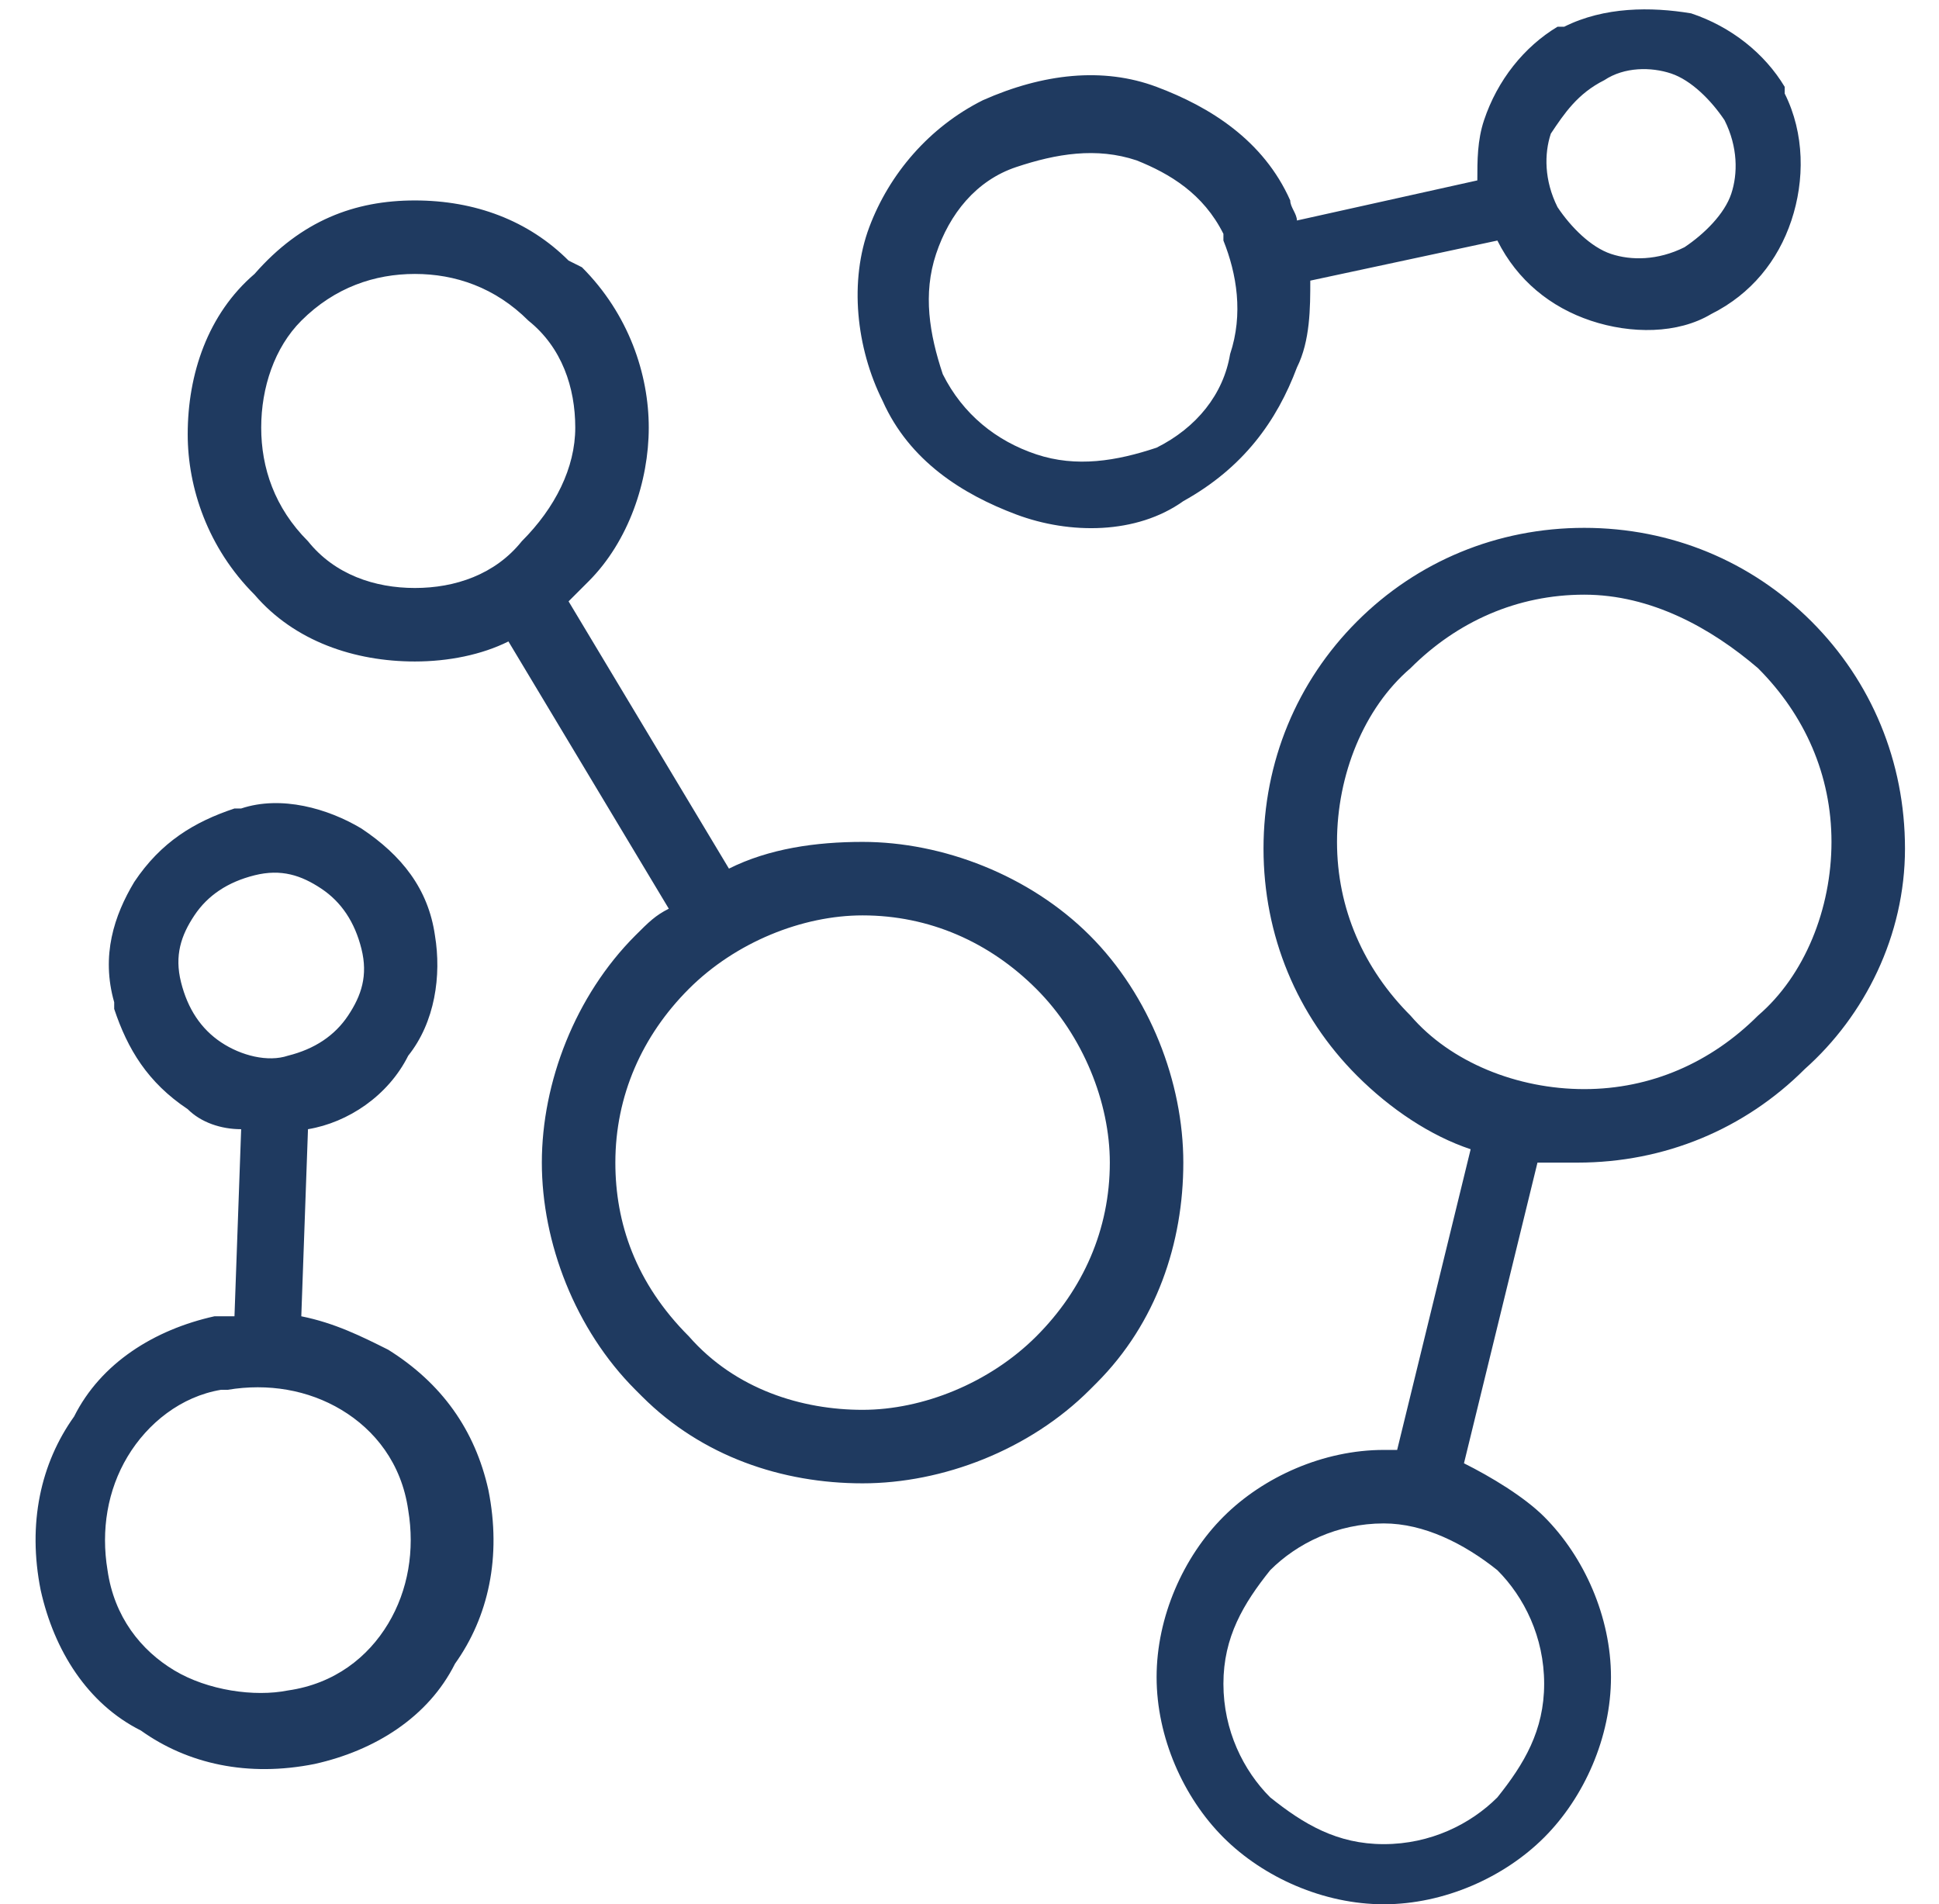 <svg width="28" height="27.5" viewBox="0 0 56 57" fill="none" xmlns="http://www.w3.org/2000/svg"><path fill-rule="evenodd" clip-rule="evenodd" d="M56 25.4c0-2.6-1-5-2.8-6.8-1.8-1.8-4.2-2.8-6.8-2.8-2.6 0-5 1-6.8 2.8-1.8 1.8-2.8 4.2-2.8 6.8 0 2.6 1 5 2.8 6.8 1 1 2.2 1.8 3.4 2.2l-2.2 9h-.4c-1.8 0-3.6.8-4.8 2-1.2 1.2-2 3-2 4.8 0 1.8.8 3.6 2 4.8 1.2 1.2 3 2 4.8 2 1.8 0 3.6-.8 4.8-2 1.2-1.2 2-3 2-4.8 0-1.8-.8-3.6-2-4.8-.6-.6-1.6-1.2-2.4-1.6l2.2-9h1.2c2.6 0 5-1 6.8-2.8 1.8-1.6 3-4 3-6.6zM43.8 47c.8.8 1.4 2 1.4 3.4s-.6 2.4-1.4 3.4c-.8.8-2 1.4-3.4 1.4s-2.4-.6-3.4-1.4c-.8-.8-1.4-2-1.4-3.4S36.2 48 37 47c.8-.8 2-1.4 3.4-1.4 1.2 0 2.4.6 3.4 1.4zm7.8-27c1.4 1.4 2.2 3.2 2.2 5.2s-.8 4-2.2 5.2c-1.4 1.4-3.2 2.2-5.2 2.2s-4-.8-5.2-2.2C39.8 29 39 27.2 39 25.2s.8-4 2.2-5.2c1.4-1.4 3.2-2.2 5.2-2.2s3.8 1 5.2 2.2zM28.4 3c1.8-.8 3.6-1 5.2-.4s3.2 1.6 4 3.4c0 .2.2.4.2.6l5.4-1.2c0-.6 0-1.2.2-1.8.4-1.2 1.2-2.2 2.2-2.8h.2C47 .2 48.4.2 49.6.4c1.2.4 2.2 1.2 2.8 2.2v.2c.6 1.2.6 2.6.2 3.8-.4 1.2-1.2 2.2-2.4 2.8-1 .6-2.4.6-3.6.2-1.2-.4-2.2-1.2-2.8-2.4l-5.6 1.2c0 .8 0 1.8-.4 2.6-.6 1.6-1.6 3-3.4 4-1.4 1-3.4 1-5 .4s-3.2-1.6-4-3.4c-.8-1.6-1-3.6-.4-5.2s1.8-3 3.4-3.8zm17 1c-.2.6-.2 1.4.2 2.2.4.6 1 1.2 1.6 1.4.6.2 1.4.2 2.2-.2.6-.4 1.2-1 1.4-1.6.2-.6.2-1.4-.2-2.2-.4-.6-1-1.2-1.6-1.4-.6-.2-1.4-.2-2 .2-.8.4-1.2 1-1.6 1.6zM27 7.6c-.4 1.2-.2 2.4.2 3.6.6 1.2 1.6 2 2.8 2.4 1.2.4 2.4.2 3.6-.2 1.2-.6 2-1.6 2.2-2.8.4-1.2.2-2.4-.2-3.4V7C35 5.8 34 5.2 33 4.8c-1.2-.4-2.4-.2-3.6.2-1.2.4-2 1.4-2.4 2.6zM.2 47.6c.4 1.8 1.4 3.4 3 4.2 1.4 1 3.2 1.4 5.2 1 1.8-.4 3.4-1.4 4.2-3 1-1.4 1.4-3.2 1-5.2-.4-1.8-1.4-3.2-3-4.2-.8-.4-1.6-.8-2.6-1l.2-5.6c1.2-.2 2.4-1 3-2.2.8-1 1-2.4.8-3.6-.2-1.4-1-2.4-2.2-3.2-1-.6-2.4-1-3.6-.6H6c-1.2.4-2.2 1-3 2.2-.6 1-1 2.2-.6 3.6v.2c.4 1.2 1 2.2 2.2 3 .4.4 1 .6 1.6.6L6 39.4h-.6c-1.8.4-3.4 1.4-4.2 3-1 1.4-1.4 3.2-1 5.2zm5.4-16.4c-.6-.4-1-1-1.2-1.8-.2-.8 0-1.4.4-2 .4-.6 1-1 1.8-1.2.8-.2 1.4 0 2 .4.6.4 1 1 1.2 1.8.2.8 0 1.4-.4 2-.4.6-1 1-1.8 1.2-.6.2-1.4 0-2-.4zM4.2 50c-1-.6-1.8-1.6-2-3-.2-1.2 0-2.4.6-3.4s1.6-1.8 2.8-2h.2c1.2-.2 2.4 0 3.4.6s1.8 1.6 2 3c.2 1.2 0 2.4-.6 3.4s-1.6 1.8-3 2c-1 .2-2.4 0-3.4-.6zm15.4-10c-1.6-1.6-2.2-3.4-2.2-5.2 0-2 .8-3.8 2.2-5.2 1.4-1.4 3.4-2.2 5.2-2.2 2 0 3.8.8 5.2 2.2 1.4 1.4 2.2 3.4 2.2 5.2 0 2-.8 3.8-2.2 5.2-1.4 1.4-3.4 2.2-5.2 2.2-1.8 0-3.8-.6-5.2-2.2zm-5.4-20.8c-.8.4-1.8.6-2.8.6-1.8 0-3.6-.6-4.8-2-1.4-1.4-2-3.2-2-4.8 0-1.8.6-3.6 2-4.8C8 6.6 9.6 6 11.4 6c1.8 0 3.4.6 4.6 1.8l.4.2c1.4 1.4 2 3.2 2 4.8 0 1.6-.6 3.4-1.8 4.6l-.4.4-.2.2 4.8 8c1.2-.6 2.6-.8 4-.8 2.4 0 5 1 6.8 2.8 1.8 1.8 2.8 4.4 2.8 6.8 0 2.4-.8 4.8-2.6 6.6l-.2.2c-1.8 1.8-4.4 2.8-6.8 2.8-2.4 0-4.8-.8-6.6-2.6l-.2-.2c-1.8-1.8-2.8-4.4-2.8-6.8 0-2.4 1-5 2.8-6.8.4-.4.6-.6 1-.8l-4.8-8zm-2.8-1.6c1.2 0 2.4-.4 3.2-1.4 1-1 1.6-2.2 1.6-3.4 0-1.2-.4-2.4-1.4-3.2-1-1-2.2-1.4-3.4-1.4-1.2 0-2.4.4-3.4 1.4-.8.8-1.2 2-1.2 3.2 0 1.2.4 2.4 1.4 3.4.8 1 2 1.4 3.2 1.4z" fill="#1F3A60"/></svg>